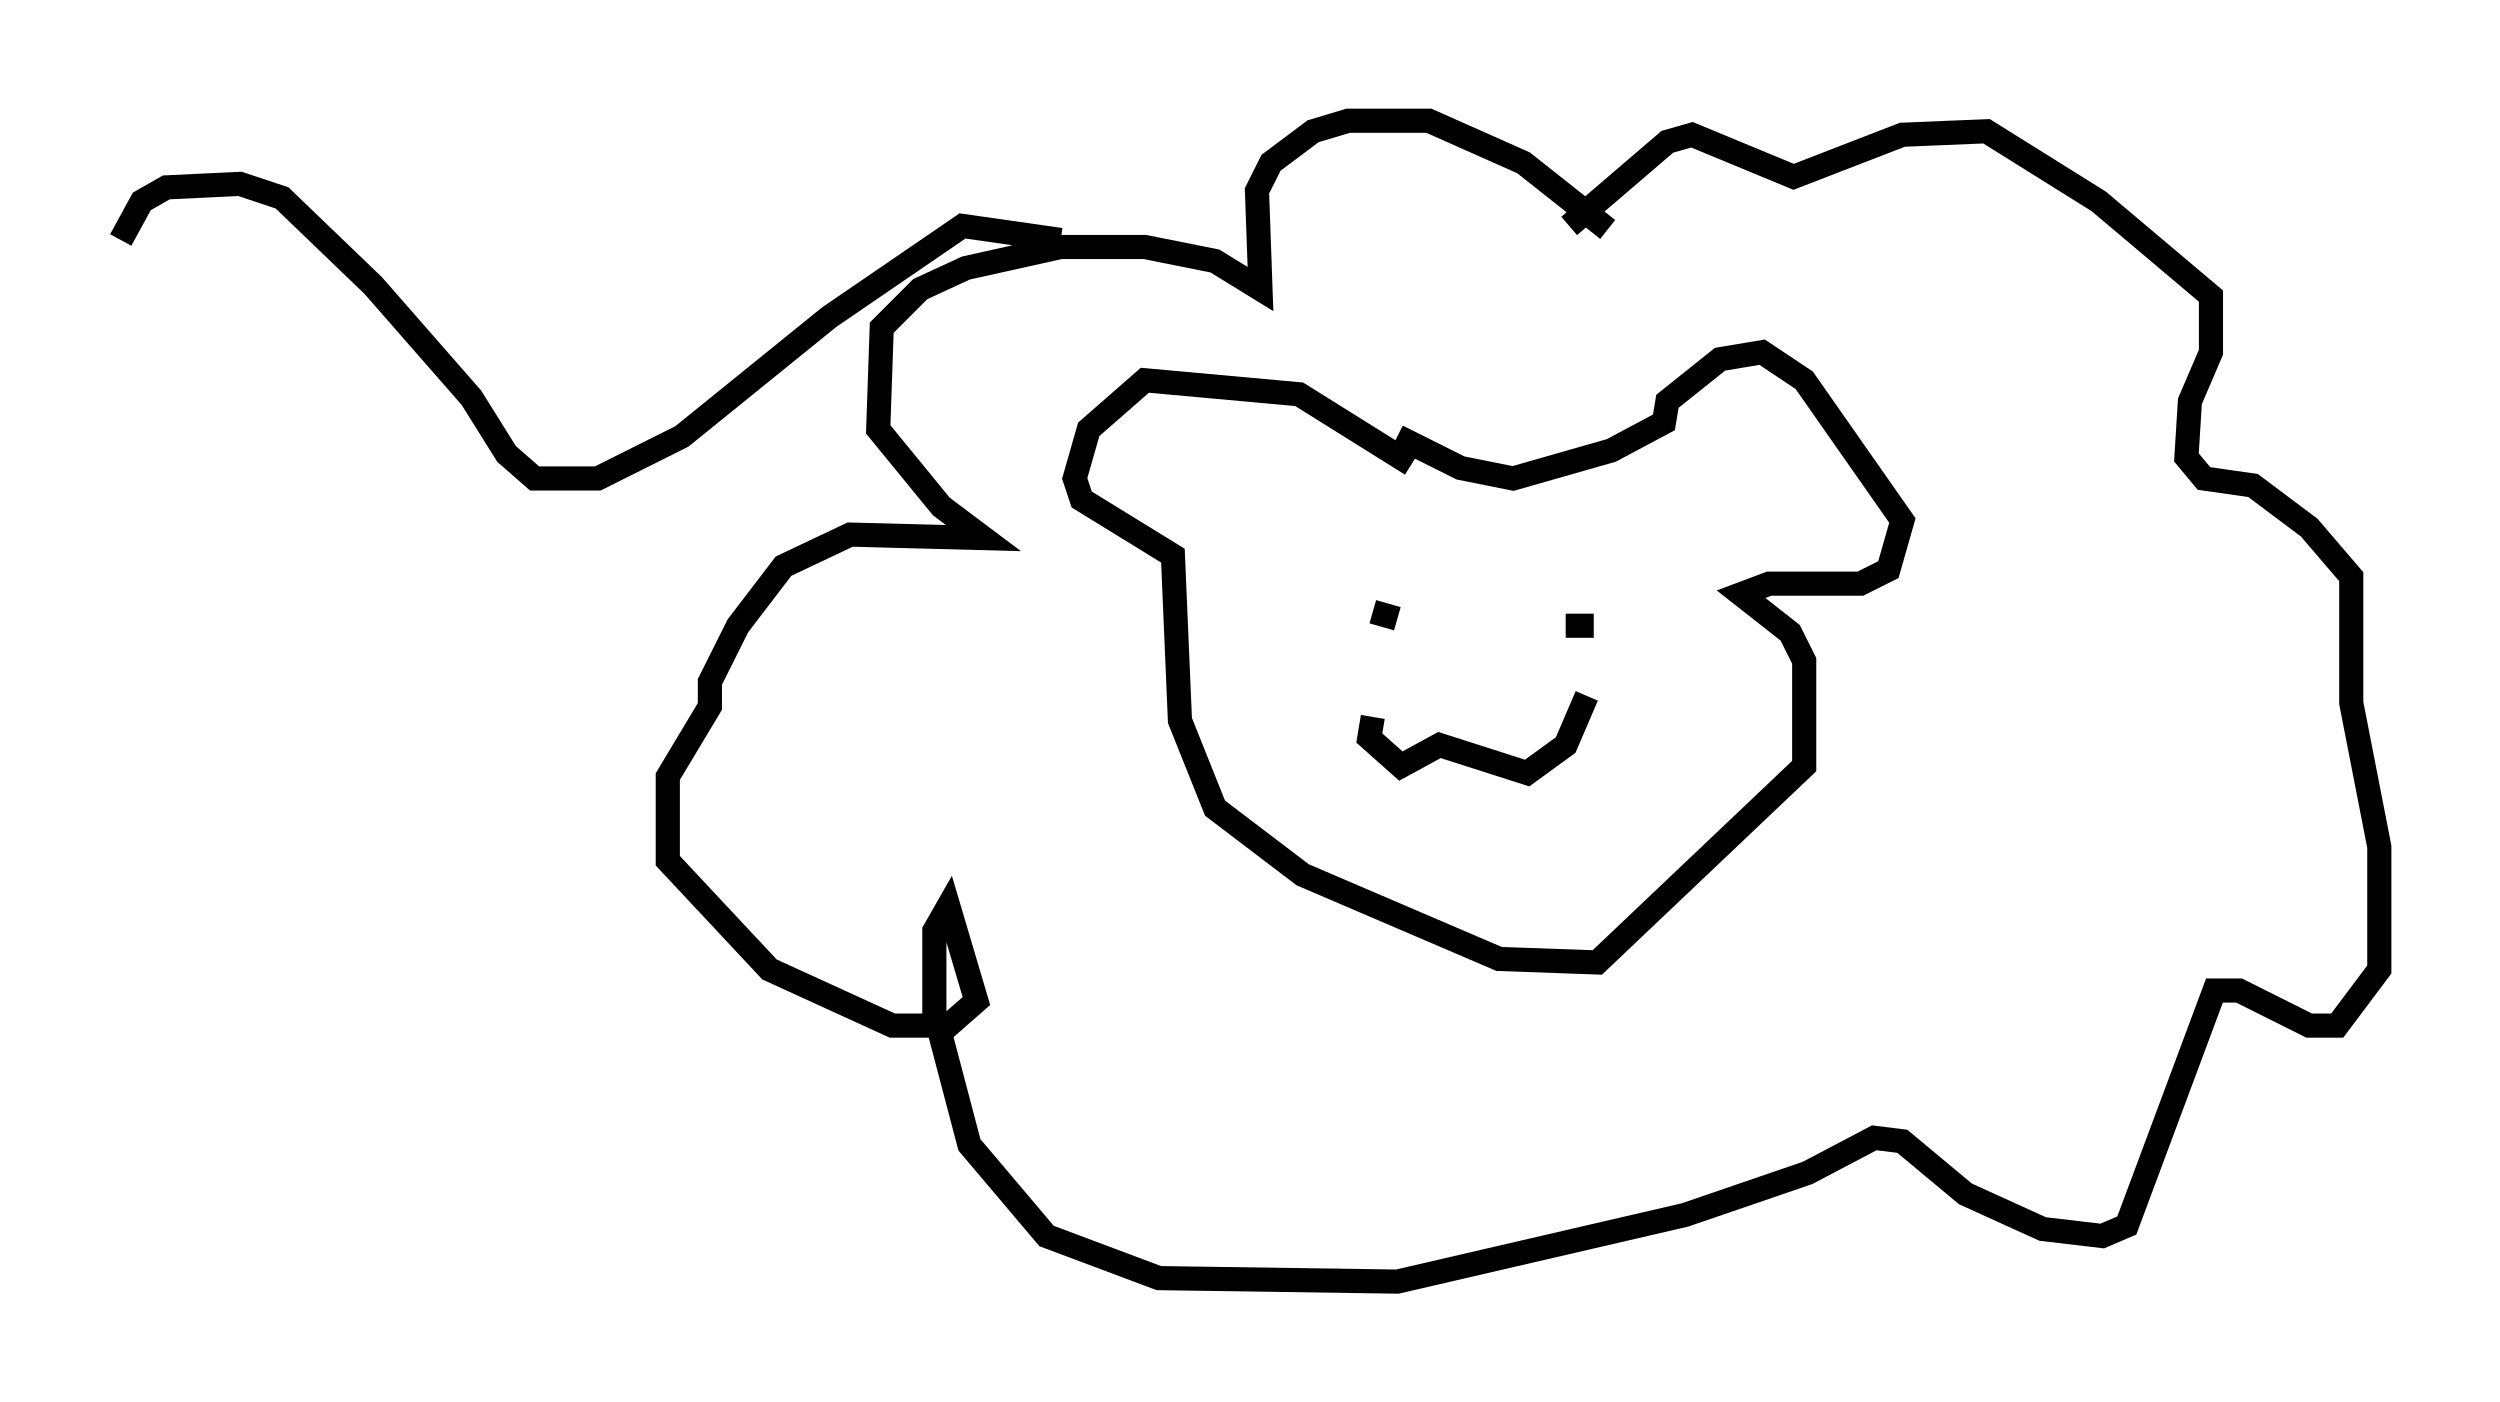 <?xml version="1.0" encoding="utf-8" ?>
<svg baseProfile="full" height="58.078" version="1.1" width="103.542" xmlns="http://www.w3.org/2000/svg" xmlns:ev="http://www.w3.org/2001/xml-events" xmlns:xlink="http://www.w3.org/1999/xlink"><defs /><rect fill="white" height="58.078" width="103.542" x="0" y="0" /><path d="M67.748, 12.553 m-1.162, -3.05 l-3.486, -2.76 -3.922, -1.743 l-3.341, 0.0 -1.453, 0.436 l-1.743, 1.307 -0.581, 1.162 l0.145, 4.067 -1.888, -1.162 l-2.905, -0.581 -3.486, 0.0 l-3.922, 0.872 -1.888, 0.872 l-1.598, 1.598 -0.145, 4.212 l2.615, 3.196 1.743, 1.307 l-5.52, -0.145 -2.76, 1.307 l-1.888, 2.469 -1.162, 2.324 l0.0, 1.017 -1.743, 2.905 l0.0, 3.486 4.212, 4.503 l5.084, 2.324 2.324, 0.0 l1.162, -1.017 -1.162, -3.922 l-0.581, 1.017 0.0, 3.341 l1.453, 5.52 3.196, 3.777 l4.648, 1.743 9.877, 0.145 l11.911, -2.76 5.084, -1.743 l2.76, -1.453 1.162, 0.145 l2.615, 2.179 3.196, 1.453 l2.469, 0.291 1.017, -0.436 l3.631, -9.732 1.017, 0.0 l2.905, 1.453 1.162, 0.0 l1.743, -2.324 0.0, -5.084 l-1.162, -5.955 0.0, -5.229 l-1.743, -2.034 -2.324, -1.743 l-2.034, -0.291 -0.726, -0.872 l0.145, -2.324 0.872, -2.034 l0.0, -2.324 -4.648, -3.922 l-4.648, -2.905 -3.486, 0.145 l-4.503, 1.743 -4.212, -1.743 l-1.017, 0.291 -4.067, 3.486 m-6.536, 9.877 l-4.648, -2.905 -6.391, -0.581 l-2.324, 2.034 -0.581, 2.034 l0.291, 0.872 3.777, 2.324 l0.291, 6.827 1.453, 3.631 l3.631, 2.76 8.134, 3.486 l4.067, 0.145 8.57, -8.134 l0.0, -4.358 -0.581, -1.162 l-2.034, -1.598 1.162, -0.436 l3.777, 0.0 1.162, -0.581 l0.581, -2.034 -4.067, -5.81 l-1.743, -1.162 -1.743, 0.291 l-2.179, 1.743 -0.145, 0.872 l-2.179, 1.162 -4.067, 1.162 l-2.179, -0.436 -2.615, -1.307 m0.0, 7.553 l-1.017, -0.291 m7.989, 0.581 l1.162, 0.0 m-9.151, 3.777 l-0.145, 0.872 1.307, 1.162 l1.598, -0.872 3.631, 1.162 l1.598, -1.162 0.872, -2.034 m-21.788, -18.883 l-4.067, -0.581 -5.52, 3.777 l-6.101, 4.939 -3.486, 1.743 l-2.615, 0.0 -1.162, -1.017 l-1.453, -2.324 -4.067, -4.648 l-3.777, -3.631 -1.743, -0.581 l-3.05, 0.145 -1.017, 0.581 l-0.872, 1.598 " fill="none" stroke="black" stroke-width="1" /></svg>